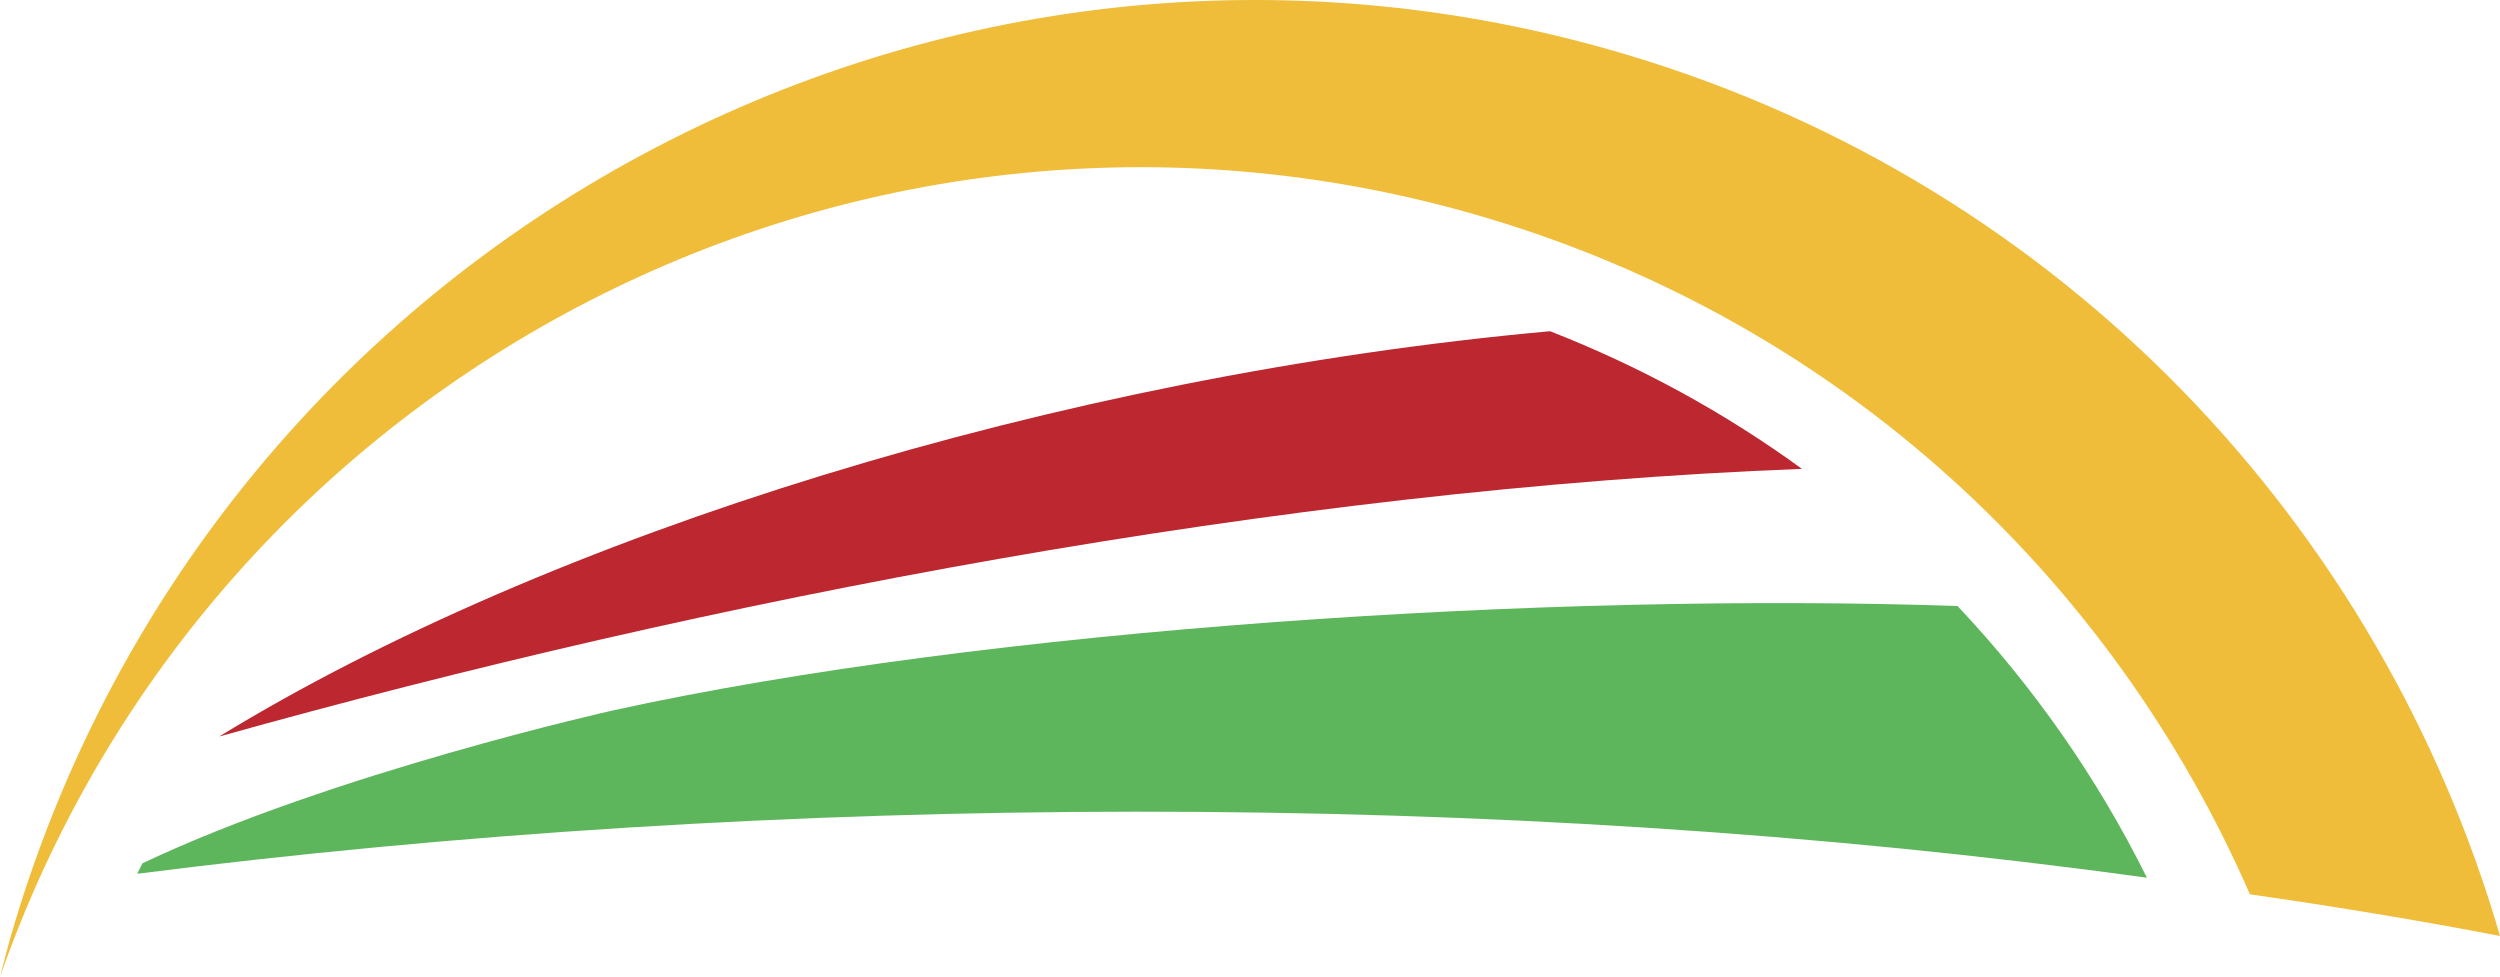 <svg version="1.1" id="图层_1" x="0px" y="0px" width="149.992px" height="58.612px" viewBox="0 0 149.992 58.612" enable-background="new 0 0 149.992 58.612" xml:space="preserve" xmlns="http://www.w3.org/2000/svg" xmlns:xlink="http://www.w3.org/1999/xlink" xmlns:xml="http://www.w3.org/XML/1998/namespace">
  <g>
    <path fill="#5EB65C" d="M117.445,36.359c-24.306-0.835-58.222,1.328-80.702,6.271c0,0-16.778,3.748-28.2,9.167
		c-0.105,0.207-0.207,0.417-0.309,0.627c38.032-4.85,81.52-5.163,120.575,0.237C125.817,46.632,121.973,41.157,117.445,36.359z" class="color c1"/>
    <path fill="#BD272F" d="M92.998,19.872c-29.505,2.673-60.082,12.212-79.846,24.317c29.386-8.229,63.785-14.86,94.957-16.059
		C103.486,24.765,98.412,21.986,92.998,19.872z" class="color c2"/>
    <path fill="#EFBD3A" d="M89.323,13.111c21.276,6.384,37.434,21.662,45.663,40.544c5.094,0.732,10.143,1.563,15.006,2.5
		C142.877,31.671,123.904,11.172,97.667,3.3C56.544-9.039,13.208,14.296,0.871,55.417C0.551,56.479,0.268,57.547,0,58.612
		C12.734,22.198,52.001,1.913,89.323,13.111z" class="color c3"/>
  </g>
</svg>